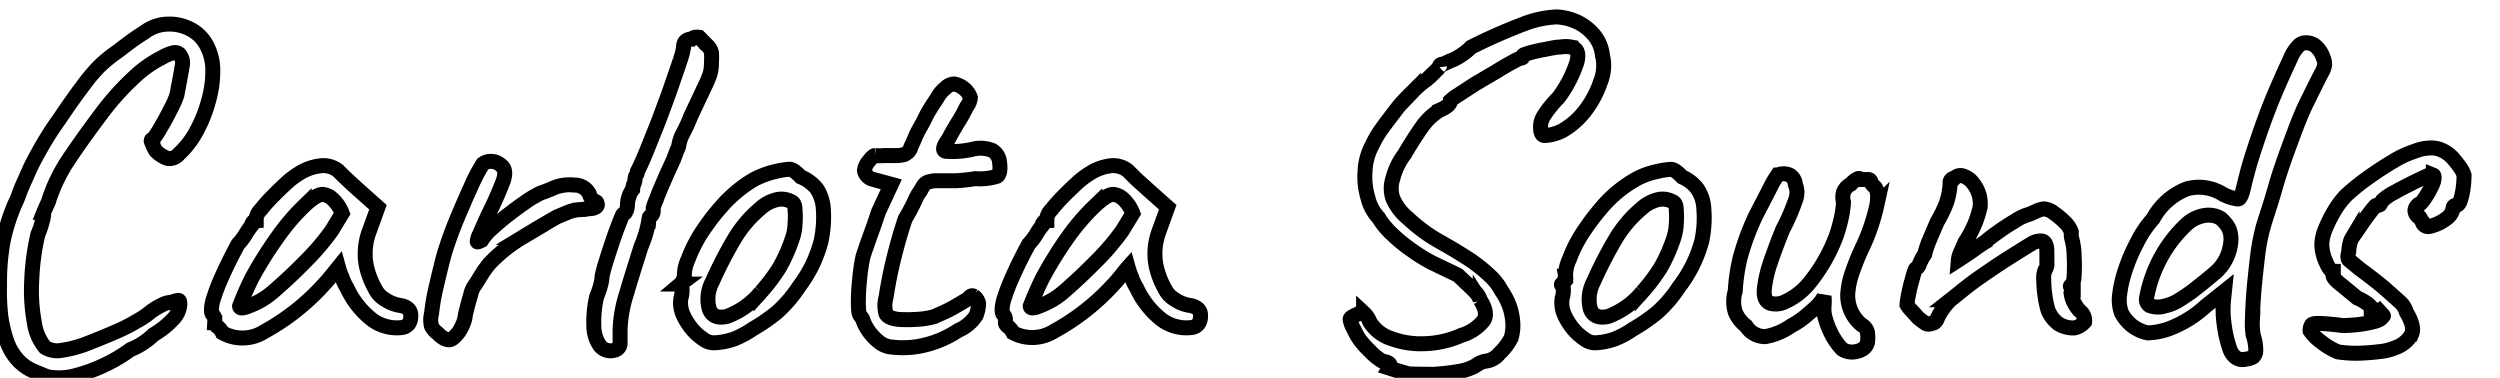 <svg xmlns="http://www.w3.org/2000/svg" viewBox="0 0 166.95 25.23" class="letters letters--effect-1">
	<!--C-->
	<g fill="none" fill-rule="evenodd" stroke="currentColor" stroke-width="1" class="letter letter-1">
		<path class="letter__layer color-1" d="M5.82,28.55c-.32-.12-.64-.26-1-.41a3.05,3.05,0,0,1-.93-.66,3.63,3.63,0,0,1-.75-1.2,8.92,8.92,0,0,1-.44-1.82,14.8,14.8,0,0,1-.08-2.08,15.35,15.35,0,0,1,.24-2.9A13.27,13.27,0,0,1,3.65,17a4.45,4.45,0,0,0,.24-.56c.11-.31.25-.65.41-1s.28-.64.37-.83c.17-.36.43-.85.78-1.46s.73-1.2,1.14-1.77c.62-.92,1.13-1.64,1.54-2.18A11.79,11.79,0,0,1,9.28,7.82a9.9,9.9,0,0,1,1.23-1C11,6.45,11.56,6,12.29,5.55A2.66,2.66,0,0,1,13.84,5a3,3,0,0,1,1.58.37,2.52,2.52,0,0,1,1.09,1.17,3.48,3.48,0,0,1,.35,1.61,7.2,7.2,0,0,1-.29,2,9.15,9.15,0,0,1-.8,2,5.81,5.81,0,0,1-1.18,1.53.81.81,0,0,1-.75.29,2,2,0,0,1-.79-.51,4,4,0,0,1-.3-.64c0-.07,0-.11.11-.13a5,5,0,0,0,.51-.77c.22-.36.43-.75.64-1.17a6.35,6.35,0,0,0,.45-1c.17-.9.29-1.53.35-1.91A.92.92,0,0,0,14.62,7a.43.43,0,0,0-.37-.09,2.79,2.79,0,0,0-.78.32A7.74,7.74,0,0,0,11.55,8.6a17.66,17.66,0,0,0-2.18,2.45c-.85,1.13-1.56,2.13-2.14,3a11,11,0,0,0-1.31,2.69c0,.08-.16.36-.35.83a2,2,0,0,1-.1.62,5.23,5.23,0,0,1-.29.85,16,16,0,0,0-.41,3.06,11.7,11.7,0,0,0,.17,2.8,3.3,3.3,0,0,0,.72,1.69,1.58,1.58,0,0,0,1.14.19,7.56,7.56,0,0,0,1.65-.44c.61-.24,1.24-.49,1.88-.77a10.91,10.91,0,0,0,1.41-.71,5.86,5.86,0,0,0,1-.67,4.56,4.56,0,0,1,.66-.4,1.5,1.5,0,0,1,.69-.21c.29-.1.46-.15.51-.12s.06.11.06.28a1.58,1.58,0,0,1-.49,1,5.71,5.71,0,0,1-1.27,1,4.59,4.59,0,0,1-.67.54,4.17,4.17,0,0,1-.86.45,10.09,10.09,0,0,1-1.67,1,10.54,10.54,0,0,1-2,.74A4.17,4.17,0,0,1,5.82,28.55Z" transform="translate(-2.65 -3.39)" />
	</g>
  <!--A-->
	<g fill="none" fill-rule="evenodd" stroke="currentColor" stroke-width="1" class="letter letter-2">
		<path class="letter__layer color-2" d="M17.5,25.61a1.07,1.07,0,0,0-.32-.4c-.13-.1-.19-.19-.19-.27a2.45,2.45,0,0,0,0-.27.5.5,0,0,0-.14-.28c-.11-.12-.1-.42,0-.88a13.28,13.28,0,0,1,.64-1.69c.3-.67.65-1.38,1.06-2.13a3.89,3.89,0,0,0,.51-.67,4.16,4.16,0,0,1,.38-.55.42.42,0,0,1,.1-.24.29.29,0,0,1,.22-.11v-.19a1.09,1.09,0,0,1,.31-.54,10.18,10.18,0,0,1,.75-.85q.45-.46.93-.9a5.16,5.16,0,0,1,.8-.62A3.35,3.35,0,0,1,24,14.47a1.58,1.58,0,0,1,1.23.32l.32.32.53.5.62.56,1.19,1.06-.58,1.6a4.28,4.28,0,0,0-.21,2.24,5.52,5.52,0,0,0,.63,1.66,1.63,1.63,0,0,0,.65.67,2.43,2.43,0,0,0,1,.39,1,1,0,0,1,.48.19.56.56,0,0,1,.22.51.88.88,0,0,1-.13.51.66.66,0,0,1-.44.26,2.79,2.79,0,0,1-2-.51,5.74,5.74,0,0,1-1.68-2.12,3.52,3.52,0,0,1-.34-.72,5.32,5.32,0,0,1-.24-.68l-.48.59a7.38,7.38,0,0,1-.54.62,15.14,15.14,0,0,1-3.92,3.09A2.72,2.72,0,0,1,17.5,25.61Zm1.84-1.81a5.07,5.07,0,0,0,1.49-.88c.72-.62,1.46-1.3,2.19-2.05a16,16,0,0,0,1.78-2.08l.7-1.15a2.46,2.46,0,0,0-.69-1,1.11,1.11,0,0,0-.62-.27c-.28,0-.69.26-1.23.77a14.39,14.39,0,0,0-1.75,2.05A26,26,0,0,0,19.45,22c-.21.43-.48,1-.8,1.83C18.65,24,18.88,24,19.34,23.8Z" transform="translate(-2.65 -3.39)" />
	</g>
  <!--R-->
	<g fill="none" fill-rule="evenodd" stroke="currentColor" stroke-width="1" class="letter letter-3">
		<path class="letter__layer color-3" d="M31.87,25.64a1.35,1.35,0,0,1-.4-.45,1.62,1.62,0,0,1,0-.86,13.7,13.7,0,0,1,.26-1.58c.11-.46.23-1,.38-1.59a13.44,13.44,0,0,1,.37-1.31c.2-.62.45-1.29.75-2s.6-1.41.9-2.06a10.69,10.69,0,0,1,.77-1.46.92.92,0,0,1,.62-.16,1,1,0,0,1,.62.29c.24.19.28.53.12,1a23.21,23.21,0,0,1-1,2.26q-.39.86-.57,1.29a1.25,1.25,0,0,0-.17.51c0,.06.12,0,.29-.08a3.63,3.63,0,0,1,.71-.81c.34-.31.7-.62,1.08-.91s.75-.57,1.09-.8a5.6,5.6,0,0,1,.71-.45,2.46,2.46,0,0,1,.59-.27l.46-.18A2.74,2.74,0,0,1,41,15.75a1.08,1.08,0,0,1,1,.58.82.82,0,0,0,.38.51c.09,0,.14.07.16.19s-.11.24-.34.28l-.84.08a2.31,2.31,0,0,0-.74.16l-.77.32c-.81.46-1.58.92-2.32,1.37A10.14,10.14,0,0,0,35.33,21a6.45,6.45,0,0,0-.45.61l-.48.77a1.69,1.69,0,0,0-.32.7c-.11.37-.2.71-.27,1a4.05,4.05,0,0,0-.12.6,3,3,0,0,1-.41.89c-.26.34-.47.51-.64.51S32.21,26,31.87,25.64Z" transform="translate(-2.65 -3.39)" />
	</g>
  <!--L-->
	<g fill="none" fill-rule="evenodd" stroke="currentColor" stroke-width="1" class="letter letter-4">
		<path class="letter__layer color-4" d="M43.74,26.76a.91.91,0,0,1-1-.25,2.25,2.25,0,0,1-.43-1.28,7.43,7.43,0,0,1,.19-2.05,5.16,5.16,0,0,0,.26-.75,2.84,2.84,0,0,0,.1-.6,9.27,9.27,0,0,1,.25-.94c.13-.42.27-.85.42-1.3s.29-.84.43-1.2.23-.57.27-.65.16-.08.23-.23a1.19,1.19,0,0,0,.09-.44,1.9,1.9,0,0,1,.11-.58,1.51,1.51,0,0,1,.24-.45,1.18,1.18,0,0,1,.08-.37.82.82,0,0,0,.08-.33.52.52,0,0,1,.08-.26.41.41,0,0,0,.08-.25c.15-.28.35-.72.6-1.33l.8-2c.28-.75.56-1.49.81-2.21s.47-1.34.63-1.84a5,5,0,0,0,.24-.91.57.57,0,0,1,.12-.39A.57.57,0,0,1,48.83,6a.46.46,0,0,1,.24-.12.84.84,0,0,1,.27,0l.51.52a.92.92,0,0,1,.31.51,4.38,4.38,0,0,1,0,.67,2.78,2.78,0,0,1-.09.74,7.11,7.11,0,0,1-.39.92l-.89,1.89a11.12,11.12,0,0,1-.55,1.2A2.45,2.45,0,0,0,48,13a1,1,0,0,1-.12.38c-.07.17-.15.39-.24.64l-.35.76c-.15.33-.3.68-.46,1.05s-.29.7-.4,1a2.15,2.15,0,0,0-.16.47,2.11,2.11,0,0,1,0,.25.48.48,0,0,1-.14.26c-.09,0-.14.12-.16.35a7.73,7.73,0,0,1-.51,1.7C45.1,21,44.78,22,44.49,23a8.78,8.78,0,0,0-.43,2.37c0,.51,0,.84,0,1A.47.47,0,0,1,43.74,26.76Z" transform="translate(-2.65 -3.39)" />
	</g>
  <!--O-->
	<g fill="none" fill-rule="evenodd" stroke="currentColor" stroke-width="1" class="letter letter-5">
		<path class="letter__layer color-5" d="M50.4,26.28a1.15,1.15,0,0,1-.66-.16,4.89,4.89,0,0,1-.59-.45,4.11,4.11,0,0,1-.87-1.23,2,2,0,0,1-.16-1.13,1.78,1.78,0,0,0,.07-.74c-.11-.11-.14-.18-.1-.21a.5.5,0,0,0,.13-.17c.13,0,.17-.12.13-.36a2.62,2.62,0,0,1,.25-1.12,9.48,9.48,0,0,1,.8-1.63c.13-.21.32-.49.58-.85s.54-.7.85-1.05a7.53,7.53,0,0,1,.85-.85,8,8,0,0,1,1.4-1,6.45,6.45,0,0,1,2.29-.64q.27,0,.75.51A2.64,2.64,0,0,1,57.2,16a2.76,2.76,0,0,1,.43,1.31,7.76,7.76,0,0,1-.15,2.19A8.57,8.57,0,0,1,56,22.54a8.39,8.39,0,0,1-1.47,1.71,12,12,0,0,1-1.6,1.1,6.48,6.48,0,0,1-1.21.66A4.66,4.66,0,0,1,50.4,26.28Zm3.07-3.39a11.8,11.8,0,0,0,1.23-1.63,10.65,10.65,0,0,0,.88-2,3,3,0,0,0,.16-.88,5.47,5.47,0,0,0,0-1c0-.31-.11-.48-.24-.52a1.38,1.38,0,0,0-.92-.15,2.47,2.47,0,0,0-1.19.63,8,8,0,0,0-1.73,2.06,27.88,27.88,0,0,0-1.44,2.8,2.45,2.45,0,0,0-.2,1.84c.18.46.57.62,1.18.48A5.33,5.33,0,0,0,53.47,22.89Z" transform="translate(-2.65 -3.39)" />
	</g>
  <!--T-->
	<g fill="none" fill-rule="evenodd" stroke="currentColor" stroke-width="1" class="letter letter-6">
		<path class="letter__layer color-6" d="M62,26.54a1.65,1.65,0,0,1-.72-.37,3.55,3.55,0,0,1-.64-.7,3.09,3.09,0,0,1-.37-.72c0-.05-.05-.13-.16-.26s-.13-.35-.14-.85A14.65,14.65,0,0,1,60.06,22a12.44,12.44,0,0,1,.22-1.47c.11-.34.27-.81.48-1.39s.4-1.12.55-1.59l.86-1.85-1.28-.35a.74.74,0,0,1-.37-.26.61.61,0,0,1-.14-.32,1.1,1.1,0,0,1,.29-.62c.19-.25.33-.37.41-.37a4,4,0,0,0,.6,0c.28,0,.57,0,.84,0a2.22,2.22,0,0,0,.52-.07,1.23,1.23,0,0,0,.25-.17.66.66,0,0,0,.19-.34c.11-.23.21-.45.29-.65a5.62,5.62,0,0,1,.35-.69c.15-.28.28-.51.37-.71s.25-.45.47-.8c.1-.14.22-.33.35-.54a2.07,2.07,0,0,1,.48-.54A.82.82,0,0,1,66.38,9a1.46,1.46,0,0,1,.78.43,1.32,1.32,0,0,1,.29.48,1.14,1.14,0,0,1-.25.61,9.71,9.71,0,0,1-.6,1.08c-.22.37-.43.73-.62,1.09-.34.47-.41.74-.19.8a5.89,5.89,0,0,0,1.79-.13,2.12,2.12,0,0,1,1.34.08,1,1,0,0,1,.48.79c.07.51,0,.82-.16.93a3.93,3.93,0,0,1-1.47.16,10.71,10.71,0,0,1-1.31.14l-.8,0-.54,0a1.85,1.85,0,0,0-.39.06.64.64,0,0,0-.37.21,3.8,3.8,0,0,0-.24.4,3.06,3.06,0,0,0-.38.67A12,12,0,0,1,63.1,18c-.3.89-.55,1.78-.77,2.67s-.38,1.74-.51,2.57a2,2,0,0,0,0,1.11c.11.2.39.32.83.37a9.29,9.29,0,0,0,1.14,0,5.57,5.57,0,0,0,1.23-.18l.74-.33a7.59,7.59,0,0,0,.7-.37l.87-.51c.1-.17.22-.23.35-.16a.77.77,0,0,1,.32.48,2.42,2.42,0,0,1-.16.8,2.61,2.61,0,0,1-1.19,1A7.05,7.05,0,0,1,64,26.52,6.3,6.3,0,0,1,62,26.54Z" transform="translate(-2.65 -3.39)" />
	</g>
  <!--A-->
	<g fill="none" fill-rule="evenodd" stroke="currentColor" stroke-width="1" class="letter letter-7">
		<path class="letter__layer color-7" d="M70.3,25.61a1.18,1.18,0,0,0-.32-.4c-.13-.1-.19-.19-.19-.27a2.45,2.45,0,0,0,0-.27.5.5,0,0,0-.14-.28c-.11-.12-.1-.42,0-.88a13.28,13.28,0,0,1,.64-1.69c.3-.67.65-1.38,1.06-2.13a3.89,3.89,0,0,0,.51-.67,4.16,4.16,0,0,1,.38-.55.36.36,0,0,1,.1-.24.29.29,0,0,1,.22-.11v-.19a1.09,1.09,0,0,1,.31-.54,10.18,10.18,0,0,1,.75-.85q.45-.46.93-.9a5.16,5.16,0,0,1,.8-.62,3.3,3.3,0,0,1,1.39-.55,1.58,1.58,0,0,1,1.23.32l.32.32c.15.15.32.32.53.5l.62.56,1.19,1.06-.58,1.6a4.28,4.28,0,0,0-.21,2.24,5.52,5.52,0,0,0,.63,1.66,1.63,1.63,0,0,0,.65.67,2.43,2.43,0,0,0,1,.39,1,1,0,0,1,.48.19.56.56,0,0,1,.22.51.88.88,0,0,1-.13.51.66.66,0,0,1-.45.26,2.78,2.78,0,0,1-2-.51,5.74,5.74,0,0,1-1.68-2.12,3.52,3.52,0,0,1-.34-.72,5.32,5.32,0,0,1-.24-.68c-.09.1-.25.3-.48.59s-.42.49-.54.62A15.3,15.3,0,0,1,73,25.53,2.72,2.72,0,0,1,70.3,25.61Zm1.84-1.81a5.2,5.2,0,0,0,1.49-.88c.72-.62,1.45-1.3,2.19-2.05a16,16,0,0,0,1.78-2.08l.7-1.15a2.46,2.46,0,0,0-.69-1,1.11,1.11,0,0,0-.62-.27c-.28,0-.69.26-1.23.77A14.39,14.39,0,0,0,74,19.18,26,26,0,0,0,72.25,22c-.21.43-.48,1-.8,1.83C71.45,24,71.68,24,72.14,23.8Z" transform="translate(-2.65 -3.39)" />
	</g>
  <!--S-->
	<g fill="none" fill-rule="evenodd" stroke="currentColor" stroke-width="1" class="letter letter-8">
		<path class="letter__layer color-8" d="M96.73,28.36c-.38-.11-.81-.23-1.28-.38a.26.26,0,0,0,0-.29.66.66,0,0,0-.46-.16,4,4,0,0,1-.88-.72A5.3,5.3,0,0,1,93.4,26a5.78,5.78,0,0,1-.38-.7,1.74,1.74,0,0,1-.21-.59c0-.08.13-.17.37-.28s.41-.22.53-.16a1.67,1.67,0,0,1,.43.64A2.61,2.61,0,0,0,95.56,26a5.73,5.73,0,0,0,2.28.34,6.48,6.48,0,0,0,2.41-.56,3,3,0,0,0,1.49-1c.2-.35.12-.8-.24-1.36a1.42,1.42,0,0,0-.22-.41,4.63,4.63,0,0,0-.4-.42l-.88-.83-.88-.42-.85-.41A11,11,0,0,1,97,20.15a10.22,10.22,0,0,1-1.36-1.1,5,5,0,0,1-.93-1.12A2.93,2.93,0,0,1,94,16.6a4.9,4.9,0,0,1-.19-1.81,4,4,0,0,1,.48-1.72A6.44,6.44,0,0,1,94.92,12c.31-.44.66-.88,1-1.33s.76-.85,1.12-1.21a6.11,6.11,0,0,1,.9-.77l.83-.8A.18.18,0,0,1,99,7.69a7.59,7.59,0,0,1,.71-.32,4.21,4.21,0,0,0,1.18-.83A36.77,36.77,0,0,1,104.38,5a6.9,6.9,0,0,1,2.21-.48,3.61,3.61,0,0,1,1.45.37,3.38,3.38,0,0,1,1.09.88,2.52,2.52,0,0,1,.53,1.31,2.86,2.86,0,0,1-.13,1.78,6.51,6.51,0,0,1-1,1.89A5.11,5.11,0,0,1,107,12.11a2.87,2.87,0,0,1-1.2.33c-.2,0-.29-.25-.27-.65a1.38,1.38,0,0,1,.18-.61,7,7,0,0,1,1-1.25,8.12,8.12,0,0,0,1.25-2.4c.15-.6,0-.93-.41-1a1.91,1.91,0,0,0-.69,0c-.33,0-.7.1-1.09.17s-.73.15-1,.23-.41.13-.41.17,0,.19-.13.16a2.74,2.74,0,0,0-.55.26c-.32.17-.7.39-1.15.67L101.15,9,100,9.75a2.69,2.69,0,0,0-.49.37c0,.24-.29.45-.74.64a4,4,0,0,0-1.17,1.12q-.52.73-1.17,1.83a4.44,4.44,0,0,0-.76,1.58,2.08,2.08,0,0,0,0,1.36,3.47,3.47,0,0,0,1,1.31,10.8,10.8,0,0,0,2.08,1.54q1.08.6,2,1.2a10.19,10.19,0,0,1,1.42,1.13,3.68,3.68,0,0,1,.76,1,4.29,4.29,0,0,1,.56,1.11,4.24,4.24,0,0,1,.19,1.07,3,3,0,0,1-.11.93,3.52,3.52,0,0,1-.79,1.05,1.36,1.36,0,0,1-.94.52,1.48,1.48,0,0,0-.53.22,2.18,2.18,0,0,1-.4.22,3.41,3.41,0,0,1-.94.26q-.72.12-1.59.18C97.76,28.38,97.22,28.38,96.73,28.36Z" transform="translate(-2.65 -3.39)" />
	</g>
  <!--O-->
	<g fill="none" fill-rule="evenodd" stroke="currentColor" stroke-width="1" class="letter letter-9">
		<path class="letter__layer color-9" d="M109.24,26.28a1.14,1.14,0,0,1-.65-.16,4.89,4.89,0,0,1-.59-.45,4.11,4.11,0,0,1-.87-1.23,2,2,0,0,1-.16-1.13,1.78,1.78,0,0,0,.07-.74c-.11-.11-.14-.18-.1-.21a.67.67,0,0,0,.13-.17c.13,0,.17-.12.13-.36a2.47,2.47,0,0,1,.25-1.12,8.8,8.8,0,0,1,.8-1.63c.13-.21.32-.49.58-.85s.54-.7.84-1.05a8.45,8.45,0,0,1,2.26-1.84,4.89,4.89,0,0,1,1.31-.48,5,5,0,0,1,1-.16q.27,0,.75.51A2.53,2.53,0,0,1,116,16a2.56,2.56,0,0,1,.43,1.31,7.37,7.37,0,0,1-.14,2.19,8.74,8.74,0,0,1-1.52,3.06,8.39,8.39,0,0,1-1.47,1.71,12,12,0,0,1-1.6,1.1,6.23,6.23,0,0,1-1.22.66A4.58,4.58,0,0,1,109.24,26.28Zm3.08-3.39a11.8,11.8,0,0,0,1.23-1.63,10.65,10.65,0,0,0,.88-2,3.38,3.38,0,0,0,.16-.88,6.54,6.54,0,0,0,0-1c0-.31-.11-.48-.24-.52a1.4,1.4,0,0,0-.93-.15,2.49,2.49,0,0,0-1.18.63,8,8,0,0,0-1.73,2.06,27.88,27.88,0,0,0-1.44,2.8,2.51,2.51,0,0,0-.21,1.84c.18.46.58.62,1.19.48A5.39,5.39,0,0,0,112.32,22.89Z" transform="translate(-2.65 -3.39)" />
	</g>
  <!--U-->
	<g fill="none" fill-rule="evenodd" stroke="currentColor" stroke-width="1" class="letter letter-10">
		<path class="letter__layer color-10" d="M125.66,26.7a4.46,4.46,0,0,1-.64-.88,5.68,5.68,0,0,1-.51-1.3,2.35,2.35,0,0,1-.05-.7,3.73,3.73,0,0,0,0-.64,1.64,1.64,0,0,1-.3.46,3,3,0,0,1-.4.4c-.09.09-.28.25-.58.5a5.07,5.07,0,0,1-.89.59,4.39,4.39,0,0,1-1.75.74,1.5,1.5,0,0,1-1.29-.71,2.33,2.33,0,0,1-.72-.93,2.4,2.4,0,0,1,0-1.4,12.42,12.42,0,0,1,.32-2.2,16.9,16.9,0,0,1,1.06-2.86c.45-.87.79-1.52,1-1.94s.39-.66.45-.75a1,1,0,0,1,.8,0,.76.76,0,0,1,.38.62,1.42,1.42,0,0,1,0,1.09,13.16,13.16,0,0,1-.82,1.89c-.3.72-.57,1.45-.82,2.17a8.3,8.3,0,0,0-.43,1.86q-.06.76.39.93a1.38,1.38,0,0,0,1-.1,4.44,4.44,0,0,0,1.64-1.28,11.28,11.28,0,0,0,1.77-3.1A11.11,11.11,0,0,0,125.6,18a6.91,6.91,0,0,0,.16-1.1,1.31,1.31,0,0,1,0-.69,1.09,1.09,0,0,1,.5-.53,1.34,1.34,0,0,1,.35-.3c.15-.1.25-.09.29,0l.51,0q.14,0,.18.15a.59.59,0,0,0,.21.3c.23.19.29.61.19,1.25a13.4,13.4,0,0,1-.9,2.69,16.31,16.31,0,0,0-.81,2,5.27,5.27,0,0,0-.24,1.31,2.57,2.57,0,0,0,.92,2,.76.76,0,0,1,.4.51,2.43,2.43,0,0,1,0,.67.74.74,0,0,1-.37.47,1.41,1.41,0,0,1-.69.17A1.19,1.19,0,0,1,125.66,26.7Z" transform="translate(-2.65 -3.39)" />
	</g>
  <!--N-->
	<g fill="none" fill-rule="evenodd" stroke="currentColor" stroke-width="1" class="letter letter-11">
		<path class="letter__layer color-11" d="M141.18,25.29a1.92,1.92,0,0,1-1.06-.27,2.12,2.12,0,0,1-.7-.91,6.64,6.64,0,0,1-.21-1,8.17,8.17,0,0,1-.08-1.06,1.32,1.32,0,0,1,.1-.65.65.65,0,0,0,.11-.47c0-.22,0-.46,0-.72q0-.63-.3-.72a1.14,1.14,0,0,0-.78.21c-.39.23-.89.55-1.51.94s-1.26.83-1.94,1.3-1.3,1-1.9,1.47a4.24,4.24,0,0,0-.85,1.17c-.09.27-.23.4-.4.4a.42.42,0,0,1-.43,0c-.12-.08-.28-.2-.49-.37l-.45-.5a1.64,1.64,0,0,1-.29-.37,4.19,4.19,0,0,1,.1-.67,9.41,9.41,0,0,1,.24-1c.09-.34.16-.57.2-.67s.2-.11.27-.32a3.48,3.48,0,0,1,.37-.71,6.06,6.06,0,0,1,.34-1c.18-.44.35-.82.5-1.17a8.44,8.44,0,0,0,.62-1.28,5,5,0,0,0,.24-1.28.28.28,0,0,1,.06-.24.31.31,0,0,1,.23-.11.54.54,0,0,1,.6-.14,1.34,1.34,0,0,1,.65.49,2.15,2.15,0,0,1,.46,1.59,6.88,6.88,0,0,1-1,2.32l-.34.78a1.34,1.34,0,0,0-.11.43q.67-.43,1.11-.75c.28-.2.51-.36.68-.46a8.43,8.43,0,0,1,.74-.58,14.55,14.55,0,0,1,1.23-.81,3.38,3.38,0,0,1,1-.47l.54-.24a1.43,1.43,0,0,1,.42-.11,1.25,1.25,0,0,1,.65.27,5.06,5.06,0,0,1,.76.64,1.6,1.6,0,0,1,.41.63,2.11,2.11,0,0,0,0,.25,1.19,1.19,0,0,0,.05.26,4.52,4.52,0,0,1,.14,1.12,10.29,10.29,0,0,1,0,1.28c0,.38-.12.61-.22.67s.07.16.16.16v.16c-.11,0-.15.09-.13.27a1.56,1.56,0,0,0,.21.59,2,2,0,0,0,.37.52.8.8,0,0,1,.31.72C141.71,25.05,141.52,25.21,141.18,25.29Z" transform="translate(-2.65 -3.39)" />
	</g>
  <!--D-->
	<g fill="none" fill-rule="evenodd" stroke="currentColor" stroke-width="1" class="letter letter-12">
		<path class="letter__layer color-12" d="M152.64,27.37a.8.8,0,0,1-.69-.11,1.2,1.2,0,0,1-.4-.59,7.85,7.85,0,0,1-.37-1.62,6.93,6.93,0,0,1-.05-1.55l.07-.67-1.25,1a7.57,7.57,0,0,1-2.1,1.37,4.69,4.69,0,0,1-1.77.42,2.27,2.27,0,0,1-.71-.26,2.2,2.2,0,0,1-.62-.48,2.38,2.38,0,0,1-.43-.6,2.51,2.51,0,0,1-.12-1.22,8,8,0,0,1,.39-1.68,11.64,11.64,0,0,1,.77-1.79A7.09,7.09,0,0,1,146.43,18a4.36,4.36,0,0,1,2.27-2,3,3,0,0,1,2.4.36,3,3,0,0,0,1,.32c.14,0,.26-.27.37-.74s.17-.69.25-1,.23-.83.42-1.42c.53-1.63,1-2.89,1.39-3.81s.75-1.72,1.07-2.4a2.64,2.64,0,0,1,.6-.91.66.66,0,0,1,.49-.15.93.93,0,0,1,.64.26,1.7,1.7,0,0,1,.45.7,1.14,1.14,0,0,1,.11.5,1.51,1.51,0,0,1-.21.56c-.27.51-.6,1.19-1,2s-.75,1.77-1.12,2.77-.72,2-1,3-.59,1.85-.8,2.6a13.71,13.71,0,0,0-.34,1.79q-.13,1.08-.24,2.22c-.06.76-.1,1.43-.11,2a5,5,0,0,0,.05,1.13,3.09,3.09,0,0,1,.17,1,.56.56,0,0,1-.17.44A1.16,1.16,0,0,1,152.64,27.37Zm-5.41-3.55a3.11,3.11,0,0,0,.88-.35c.29-.18.59-.38.91-.61.64-.49,1.19-.94,1.66-1.35a3.05,3.05,0,0,0,.93-1.85,1.85,1.85,0,0,0-.11-1,2.18,2.18,0,0,0-.56-.69,1.59,1.59,0,0,0-1-.2,2.34,2.34,0,0,0-1.36.68,8.71,8.71,0,0,0-1.49,1.89A9,9,0,0,0,146,23.27a.49.49,0,0,0,.19.52A1.57,1.57,0,0,0,147.23,23.82Z" transform="translate(-2.65 -3.39)" />
	</g>
  <!--S-->
	<g fill="none" fill-rule="evenodd" stroke="currentColor" stroke-width="1" class="letter letter-13">
		<path class="letter__layer color-13" d="M158.78,26.89a4.68,4.68,0,0,1-1.15-.69,2.88,2.88,0,0,1-.71-.72.67.67,0,0,1,.1-.4c.06-.07.25-.1.56-.09s.81.05,1.52.14q.38,0,1-.06a8.15,8.15,0,0,0,1.07-.2c.33-.08.52-.19.56-.32s.13,0,.06-.11l-.22-.24a.5.5,0,0,1-.29-.11A.53.53,0,0,0,161,24c0-.11-.11-.23-.31-.37a3.43,3.43,0,0,0-.62-.34c-.47-.38-.88-.73-1.22-1s-.47-.51-.38-.62v-.16c-.15,0-.32-.21-.5-.64a3,3,0,0,1-.27-1.15,2.88,2.88,0,0,1,.22-1,8.75,8.75,0,0,1,.61-1.23,5.53,5.53,0,0,1,.8-1.06,14.14,14.14,0,0,1,1.44-1.16c.58-.42,1.15-.79,1.71-1.12a6.58,6.58,0,0,1,1.43-.66,2.92,2.92,0,0,1,1.07-.22,1.72,1.72,0,0,1,.88.22,2.1,2.1,0,0,1,.59.46c.18.21.34.41.48.61a1.77,1.77,0,0,1,.27.53,6.65,6.65,0,0,1-.06.85,4.06,4.06,0,0,1-.18.81q-.1.36-.33.36a.17.17,0,0,0-.16.19A1.09,1.09,0,0,1,166,18a2.83,2.83,0,0,1-1.06.5.41.41,0,0,1-.54-.34.66.66,0,0,1-.13-.22.16.16,0,0,0-.16-.1.54.54,0,0,1-.19-.41.58.58,0,0,1,.19-.35c.11,0,.24-.13.41-.37a5.25,5.25,0,0,0,.47-.8,1.79,1.79,0,0,0,.21-.59c0-.13,0-.21-.05-.23a.83.83,0,0,0-.31,0c-.29.13-.66.3-1.08.51s-.83.42-1.2.63a3.45,3.45,0,0,0-.82.56,3.09,3.09,0,0,1-.16.27s-.07.05-.16.05-.07-.05-.21.11-.31.38-.51.65-.39.55-.57.82l-.41.59a1.11,1.11,0,0,0-.14.37,2.36,2.36,0,0,0-.08.56c-.08.26-.07.43,0,.53l.71.59c.74.55,1.33,1,1.76,1.38s.74.66,1,.89a1.53,1.53,0,0,1,.38.64c.38.64.5,1.13.35,1.47a2,2,0,0,1-1.09.9,3.57,3.57,0,0,1-1.05.26,14.7,14.7,0,0,1-1.5.11A8.29,8.29,0,0,1,158.78,26.89Z" transform="translate(-2.65 -3.39)" />
	</g>
</svg>
